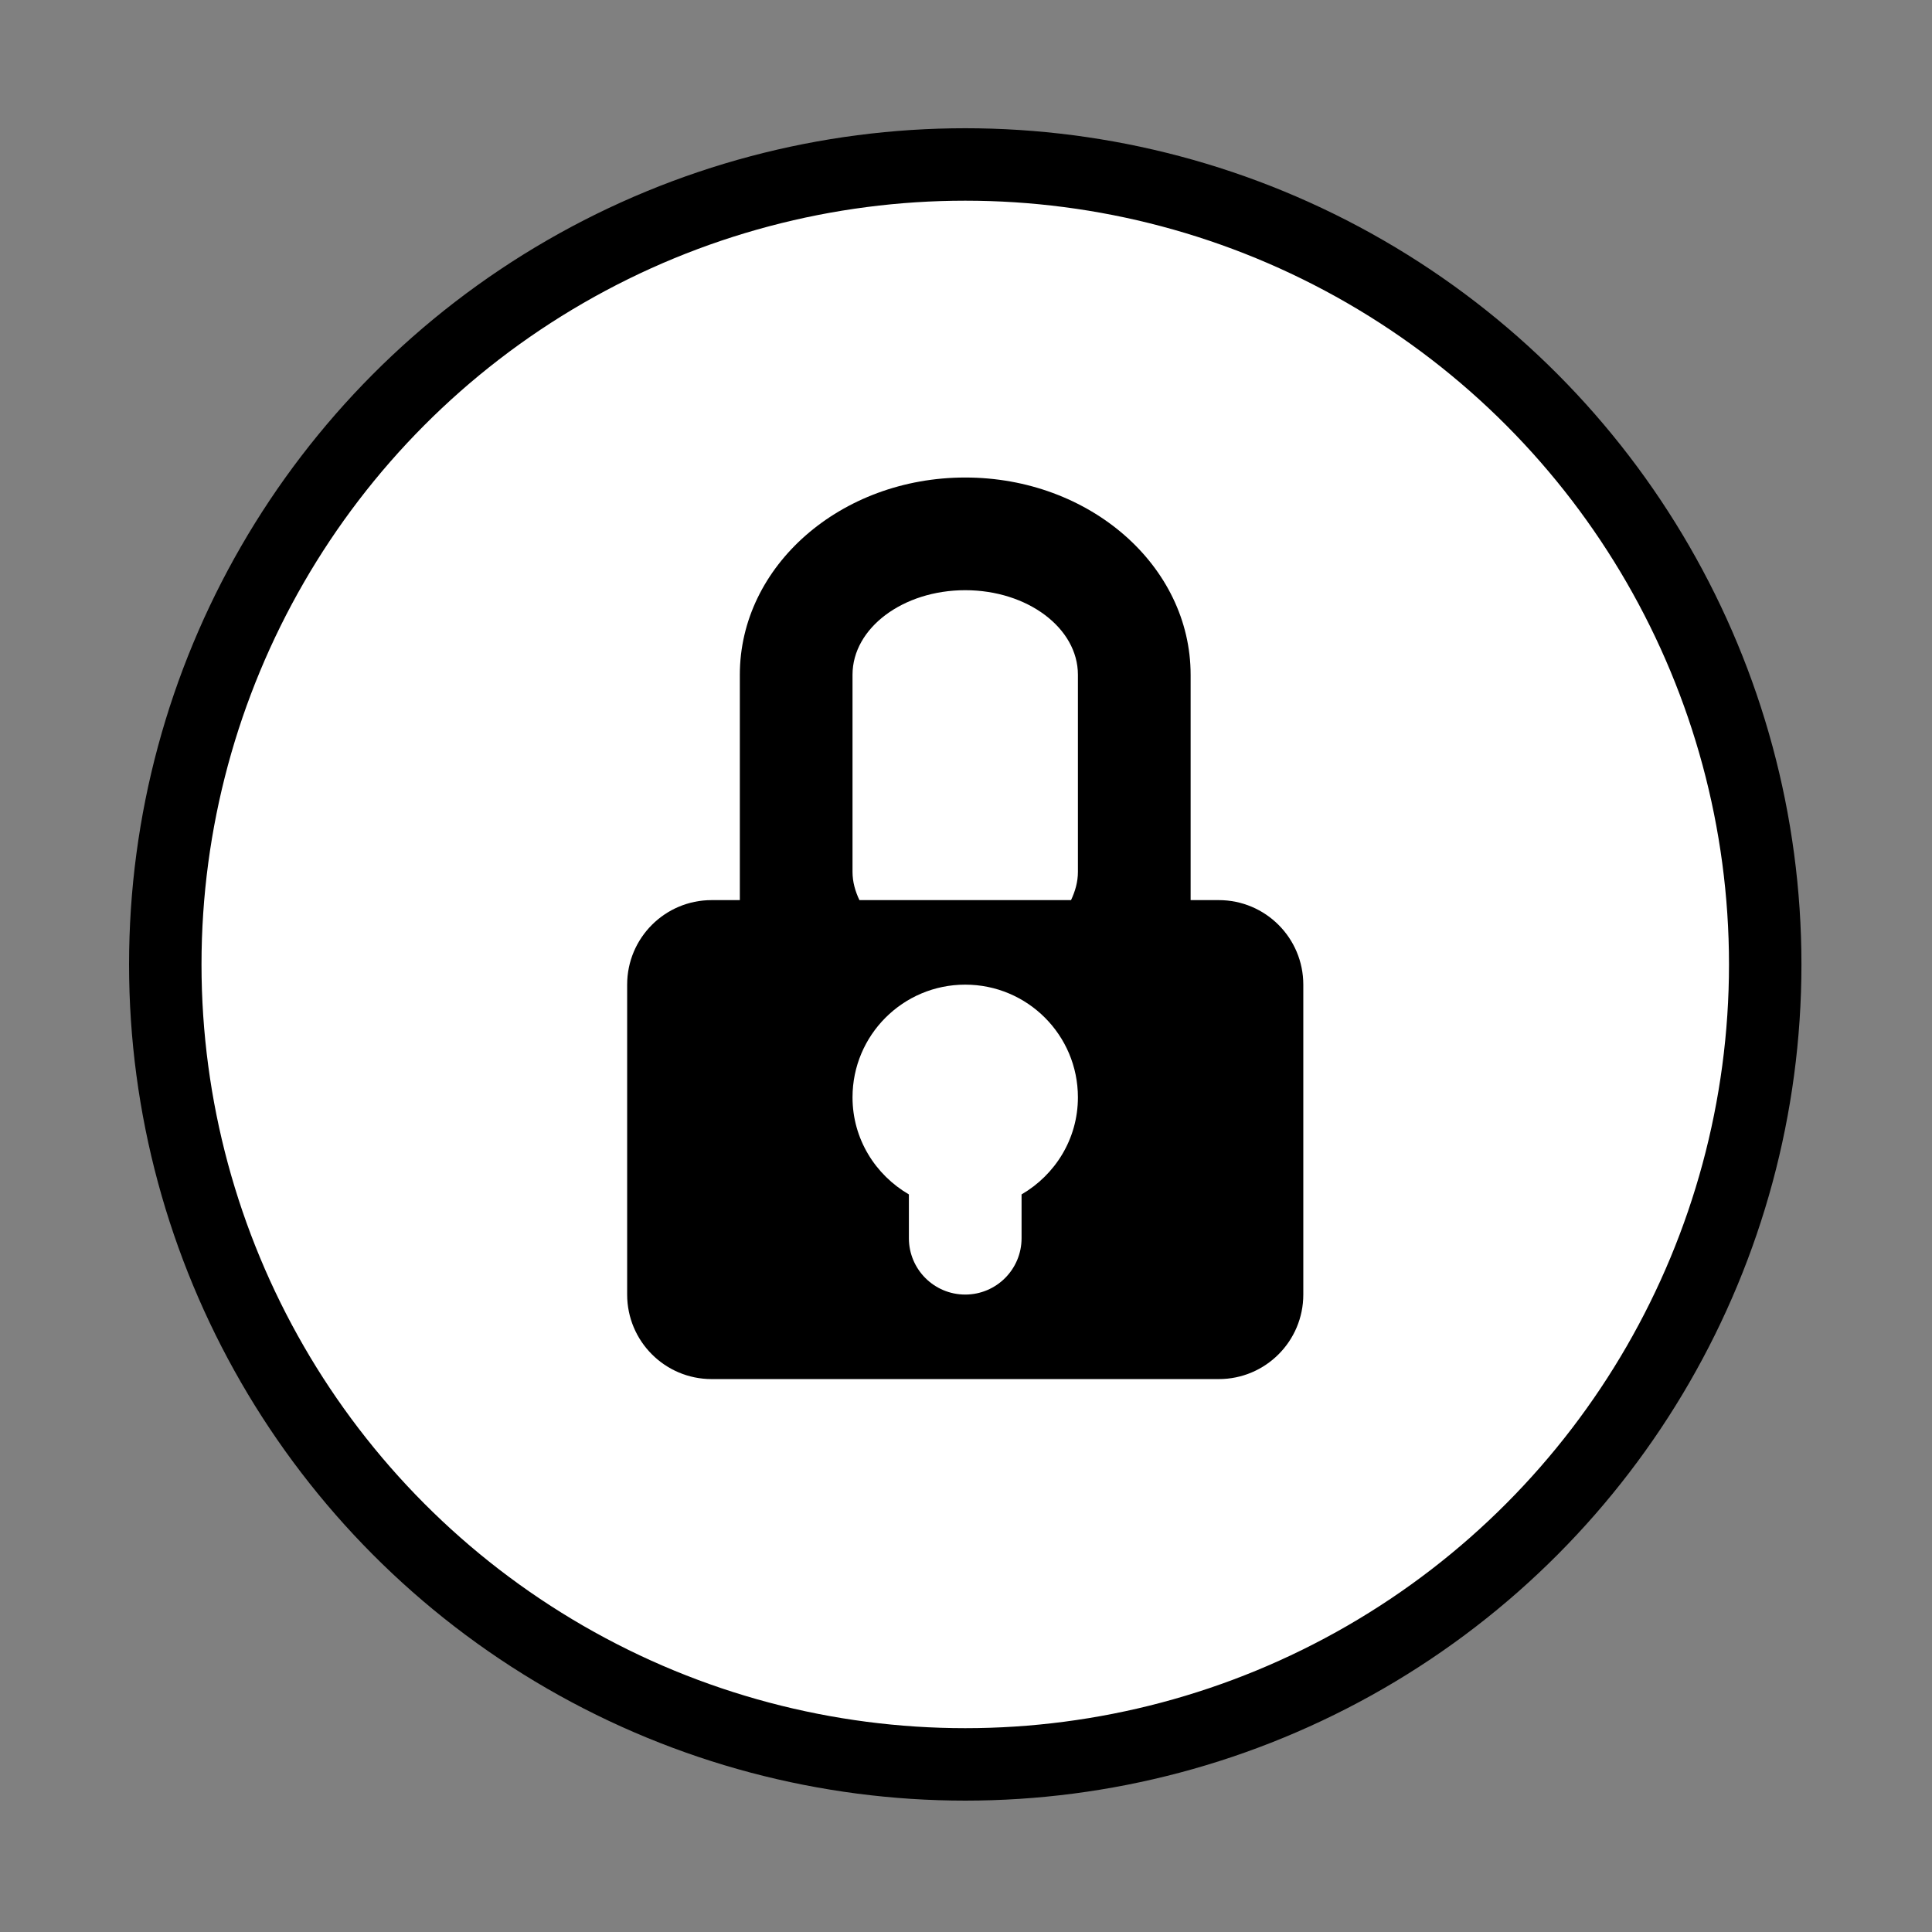 <svg xmlns="http://www.w3.org/2000/svg" xmlns:xlink="http://www.w3.org/1999/xlink" preserveAspectRatio="xMidYMid" width="80" height="80" viewBox="0 0 80 80">
  <rect x="0" y="0" width="80" height="80" fill="#808080" stroke="none"/>
  <defs>
    <style>
      .cls-1 {
        fill: #fff;
        stroke: #000;
        stroke-linejoin: round;
        stroke-width: 3px;
      }

      .cls-2 {
        fill: #000;
        fill-rule: evenodd;
      }
    </style>
  </defs>
  <g>
    <circle cx="39.969" cy="39.935" r="33.125" class="cls-1"/>
    <path d="M50.467,57.105 L29.468,57.105 C27.535,57.105 25.969,55.537 25.969,53.605 L25.969,40.772 C25.969,38.839 27.535,37.272 29.468,37.272 L30.635,37.272 L30.635,27.939 C30.635,23.429 34.814,19.773 39.968,19.773 C45.122,19.773 49.301,23.429 49.301,27.939 L49.301,37.272 L50.467,37.272 C52.400,37.272 53.967,38.839 53.967,40.772 L53.967,53.605 C53.967,55.537 52.400,57.105 50.467,57.105 ZM44.634,27.939 C44.634,26.006 42.545,24.439 39.968,24.439 C37.391,24.439 35.301,26.006 35.301,27.939 L35.301,36.105 C35.301,36.517 35.413,36.906 35.587,37.272 L44.349,37.272 C44.522,36.906 44.634,36.517 44.634,36.105 L44.634,27.939 ZM39.968,40.772 C37.391,40.772 35.301,42.861 35.301,45.438 C35.301,47.161 36.246,48.649 37.635,49.458 L37.635,51.271 C37.635,52.560 38.679,53.605 39.968,53.605 C41.257,53.605 42.301,52.560 42.301,51.271 L42.301,49.458 C43.690,48.649 44.634,47.161 44.634,45.438 C44.634,42.861 42.545,40.772 39.968,40.772 Z" class="cls-2"/>
  </g>
</svg>

